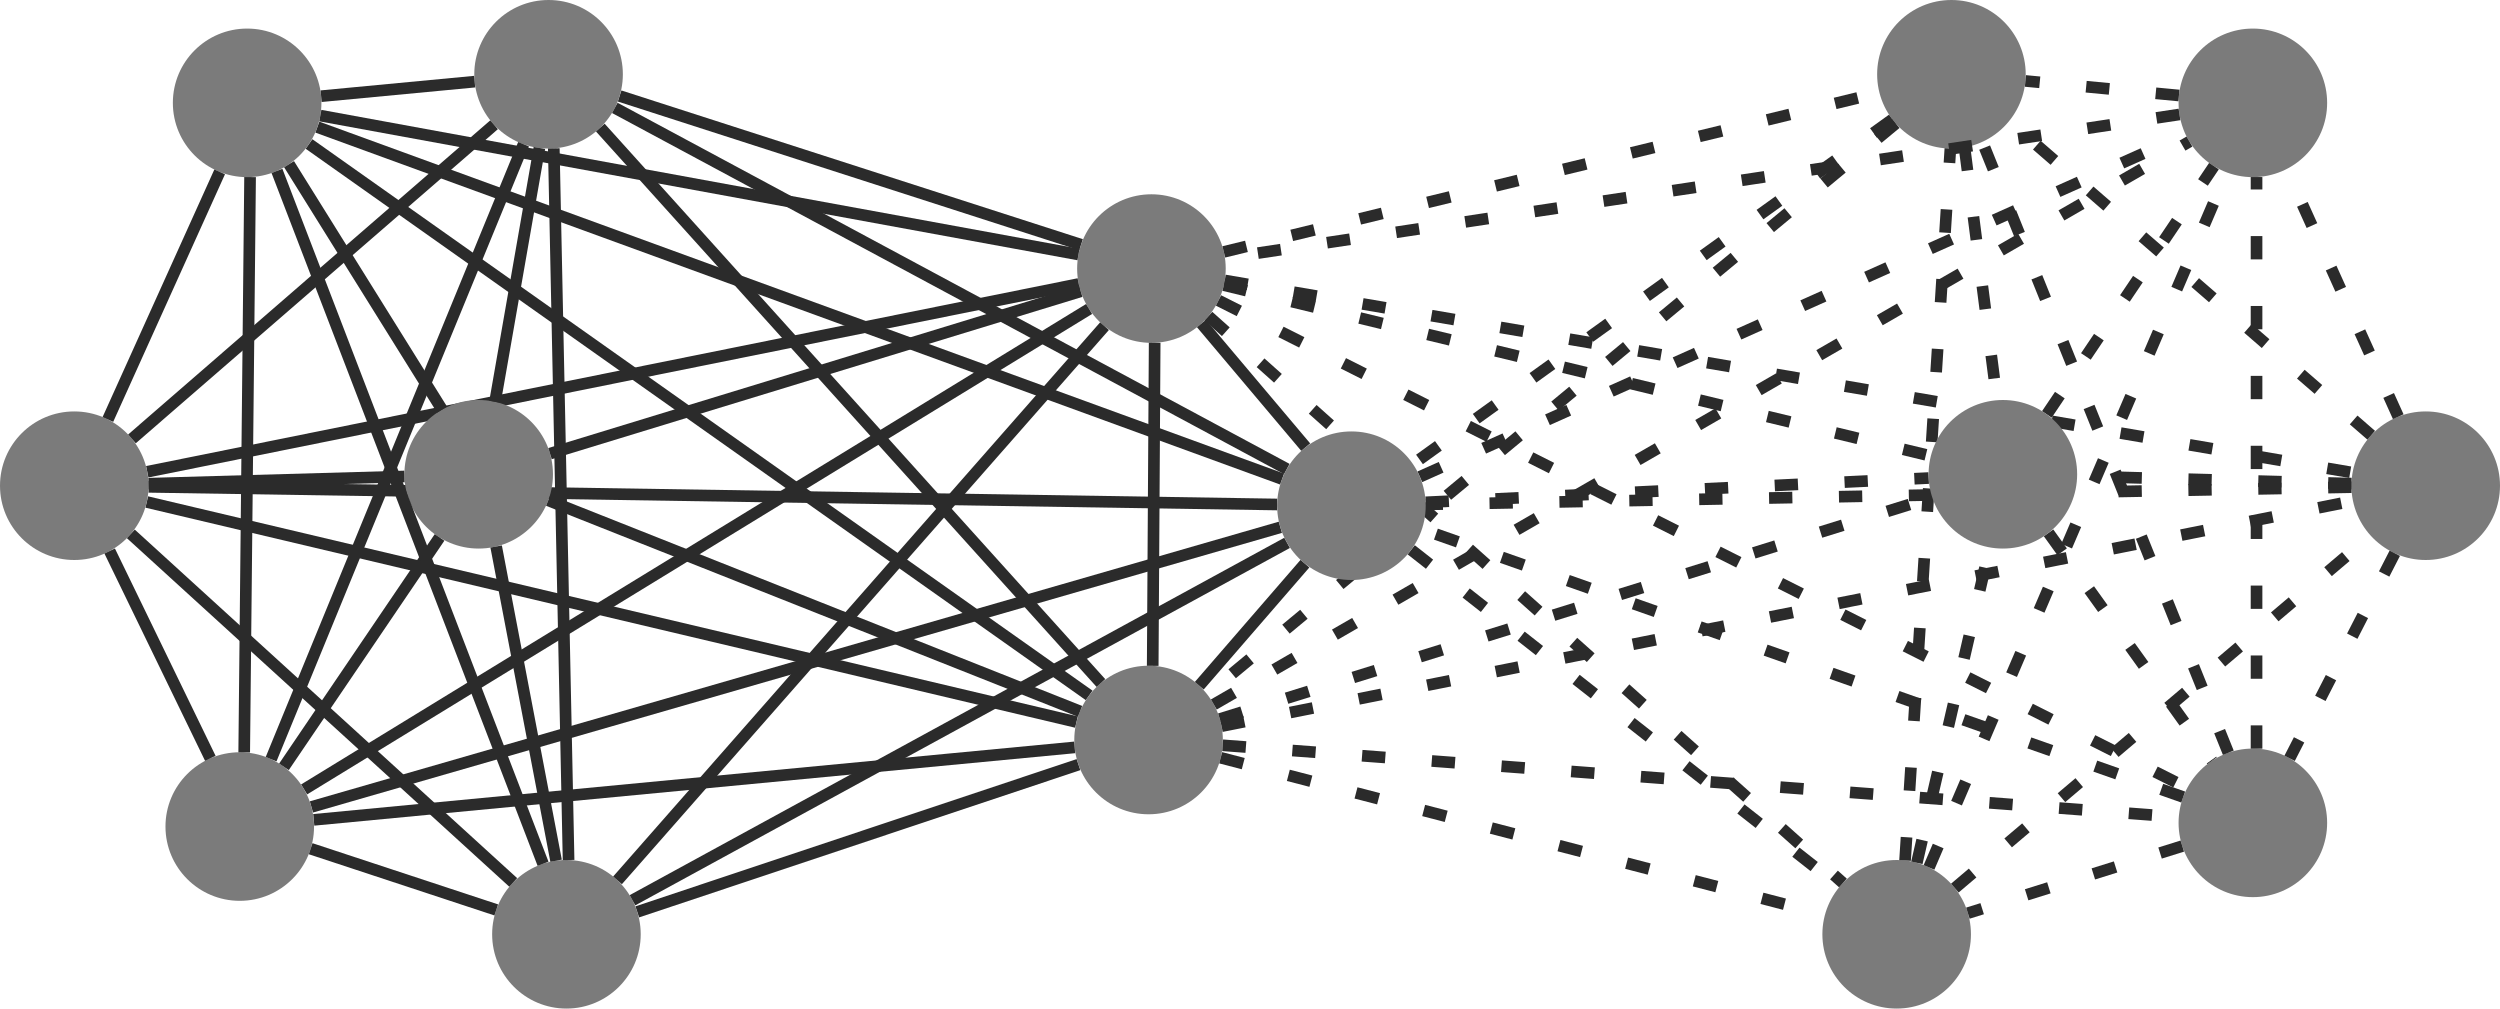 <?xml version="1.0" encoding="UTF-8" standalone="no"?>
<!-- Created with Inkscape (http://www.inkscape.org/) -->

<svg
   xmlns:dc="http://purl.org/dc/elements/1.1/"
   xmlns:cc="http://creativecommons.org/ns#"
   xmlns:rdf="http://www.w3.org/1999/02/22-rdf-syntax-ns#"
   xmlns:svg="http://www.w3.org/2000/svg"
   xmlns="http://www.w3.org/2000/svg"
   xmlns:sodipodi="http://sodipodi.sourceforge.net/DTD/sodipodi-0.dtd"
   xmlns:inkscape="http://www.inkscape.org/namespaces/inkscape"
   width="1355.011"
   height="546.65"
   id="svg4093"
   version="1.1"
   inkscape:version="0.91 r13725"
   sodipodi:docname="Clique2B.svg">
  <defs
     id="defs4095">
    <inkscape:path-effect
       effect="skeletal"
       id="path-effect4664"
       is_visible="true"
       pattern="M 0,5 C 0,2.24 2.24,0 5,0 7.76,0 10,2.24 10,5 10,7.76 7.76,10 5,10 2.24,10 0,7.76 0,5 Z"
       copytype="single_stretched"
       prop_scale="1"
       scale_y_rel="false"
       spacing="0"
       normal_offset="0"
       tang_offset="0"
       prop_units="false"
       vertical_pattern="false"
       fuse_tolerance="0" />
    <inkscape:path-effect
       effect="spiro"
       id="path-effect4662"
       is_visible="true" />
    <inkscape:path-effect
       effect="skeletal"
       id="path-effect4658"
       is_visible="true"
       pattern="M 0,5 C 0,2.24 2.24,0 5,0 7.76,0 10,2.24 10,5 10,7.76 7.76,10 5,10 2.24,10 0,7.76 0,5 Z"
       copytype="single_stretched"
       prop_scale="1"
       scale_y_rel="false"
       spacing="0"
       normal_offset="0"
       tang_offset="0"
       prop_units="false"
       vertical_pattern="false"
       fuse_tolerance="0" />
    <inkscape:path-effect
       effect="spiro"
       id="path-effect4656"
       is_visible="true" />
    <inkscape:path-effect
       effect="spiro"
       id="path-effect4652"
       is_visible="true" />
  </defs>
  <sodipodi:namedview
     inkscape:document-units="mm"
     pagecolor="#ffffff"
     bordercolor="#666666"
     borderopacity="1.0"
     inkscape:pageopacity="0.0"
     inkscape:pageshadow="2"
     inkscape:zoom="0.91323032"
     inkscape:cx="879.55128"
     inkscape:cy="245.44556"
     inkscape:current-layer="layer1"
     id="namedview4097"
     showgrid="false"
     inkscape:window-width="1920"
     inkscape:window-height="1143"
     inkscape:window-x="1366"
     inkscape:window-y="0"
     inkscape:window-maximized="1"
     units="mm"
     fit-margin-top="0"
     fit-margin-left="0"
     fit-margin-right="0"
     fit-margin-bottom="0" />
  <g
     inkscape:groupmode="layer"
     id="layer2"
     inkscape:label="arrete"
     style="display:inline"
     transform="translate(-130.929,-84.896)" />
  <g
     inkscape:label="Layer 1"
     inkscape:groupmode="layer"
     id="layer1"
     style="display:inline"
     transform="translate(-130.929,-84.896)">
    <path
       style="fill:none;fill-rule:evenodd;stroke:#2b2b2b;stroke-width:6.314;stroke-linecap:butt;stroke-linejoin:miter;stroke-miterlimit:4;stroke-dasharray:none;stroke-opacity:1"
       d="m 210.476,356.981 503.912,119.277"
       id="path4636"
       inkscape:connector-type="polyline"
       inkscape:connector-curvature="0"
       inkscape:connection-start="#path4476-6"
       inkscape:connection-end="#path4476-2-1-7" />
    <path
       style="fill:none;fill-rule:evenodd;stroke:#2b2b2b;stroke-width:6.314;stroke-linecap:butt;stroke-linejoin:miter;stroke-miterlimit:4;stroke-dasharray:none;stroke-opacity:1"
       d="M 715.473,499.325 476.325,579.139"
       id="path4638"
       inkscape:connector-type="polyline"
       inkscape:connector-curvature="0"
       inkscape:connection-start="#path4476-2-1-7"
       inkscape:connection-end="#path4476-2-94" />
    <path
       style="fill:none;fill-rule:evenodd;stroke:#2b2b2b;stroke-width:6.314;stroke-linecap:butt;stroke-linejoin:miter;stroke-miterlimit:4;stroke-dasharray:none;stroke-opacity:1"
       d="M 298.413,162.932 721.261,461.807"
       id="path4642"
       inkscape:connector-type="polyline"
       inkscape:connector-curvature="0"
       inkscape:connection-start="#path4476"
       inkscape:connection-end="#path4476-2-1-7" />
    <path
       style="fill:none;fill-rule:evenodd;stroke:#2b2b2b;stroke-width:6.314;stroke-linecap:butt;stroke-linejoin:miter;stroke-miterlimit:4;stroke-dasharray:none;stroke-opacity:1"
       d="M 825.825,344.555 302.935,153.798"
       id="path4644"
       inkscape:connector-type="polyline"
       inkscape:connector-curvature="0"
       inkscape:connection-start="#path4476-2-1-8"
       inkscape:connection-end="#path4476" />
    <path
       style="fill:none;fill-rule:evenodd;stroke:#2b2b2b;stroke-width:6.314;stroke-linecap:butt;stroke-linejoin:miter;stroke-miterlimit:4;stroke-dasharray:none;stroke-opacity:1"
       d="M 466.762,136.924 716.879,217.53"
       id="path4646"
       inkscape:connector-type="polyline"
       inkscape:connector-curvature="0"
       inkscape:connection-start="#path4476-2-9"
       inkscape:connection-end="#path4476-2-1" />
    <circle
       style="display:inline;opacity:1;fill:#7b7b7b;fill-opacity:1;stroke:none;stroke-width:141.732;stroke-linecap:square;stroke-linejoin:miter;stroke-miterlimit:4;stroke-dasharray:none;stroke-dashoffset:0;stroke-opacity:1"
       id="path4476-2-1"
       cx="755.008"
       cy="230.463"
       r="40.263" />
    <circle
       style="display:inline;opacity:1;fill:#7b7b7b;fill-opacity:1;stroke:none;stroke-width:141.732;stroke-linecap:square;stroke-linejoin:miter;stroke-miterlimit:4;stroke-dasharray:none;stroke-dashoffset:0;stroke-opacity:1"
       id="path4476-2-1-7"
       cx="753.459"
       cy="485.979"
       r="40.263" />
    <path
       style="fill:none;fill-rule:evenodd;stroke:#2b2b2b;stroke-width:6.314;stroke-linecap:butt;stroke-linejoin:miter;stroke-miterlimit:4;stroke-dasharray:none;stroke-opacity:1;stroke-dashoffset:0"
       d="M 756.764,270.687 755.703,445.779"
       id="path4648"
       inkscape:connector-type="polyline"
       inkscape:connector-curvature="0"
       inkscape:connection-start="#path4476-2-1"
       inkscape:connection-end="#path4476-2-1-7" />
    <path
       style="fill:none;fill-rule:evenodd;stroke:#2b2b2b;stroke-width:6.314;stroke-linecap:butt;stroke-linejoin:miter;stroke-miterlimit:4;stroke-dasharray:none;stroke-opacity:1;stroke-dashoffset:0"
       d="m 780.939,456.552 57.276,-66.15"
       id="path4650"
       inkscape:connector-type="polyline"
       inkscape:connector-curvature="0"
       inkscape:connection-start="#path4476-2-1-7"
       inkscape:connection-end="#path4476-2-1-8" />
    <path
       style="fill:none;fill-rule:evenodd;stroke:#2b2b2b;stroke-width:6.314;stroke-linecap:butt;stroke-linejoin:miter;stroke-miterlimit:4;stroke-dasharray:none;stroke-opacity:1;stroke-dashoffset:0"
       d="M 838.639,327.253 782.115,260.233"
       id="path4652"
       inkscape:connector-type="polyline"
       inkscape:connector-curvature="0"
       inkscape:connection-start="#path4476-2-1-8"
       inkscape:connection-end="#path4476-2-1" />
    <path
       style="fill:none;fill-rule:evenodd;stroke:#2b2b2b;stroke-width:6.314;stroke-linecap:butt;stroke-linejoin:miter;stroke-miterlimit:4;stroke-dasharray:none;stroke-opacity:1"
       d="m 211.45,348.754 611.702,9.579"
       id="path4654"
       inkscape:connector-type="polyline"
       inkscape:connector-curvature="0"
       inkscape:connection-start="#path4476-6"
       inkscape:connection-end="#path4476-2-1-8" />
    <path
       style="fill:none;fill-rule:evenodd;stroke:#2b2b2b;stroke-width:6.314;stroke-linecap:butt;stroke-linejoin:miter;stroke-miterlimit:4;stroke-dasharray:none;stroke-opacity:1"
       d="m 210.737,340.587 504.882,-101.78"
       id="path4656"
       inkscape:connector-type="polyline"
       inkscape:connector-curvature="0"
       inkscape:connection-start="#path4476-6"
       inkscape:connection-end="#path4476-2-1" />
    <path
       style="fill:none;fill-rule:evenodd;stroke:#2b2b2b;stroke-width:6.314;stroke-linecap:butt;stroke-linejoin:miter;stroke-miterlimit:4;stroke-dasharray:none;stroke-opacity:1"
       d="M 295.756,512.768 721.223,252.365"
       id="path4662"
       inkscape:connector-type="polyline"
       inkscape:connector-curvature="0"
       inkscape:connection-start="#path4476-6-1"
       inkscape:connection-end="#path4476-2-1" />
    <path
       style="fill:none;fill-rule:evenodd;stroke:#2b2b2b;stroke-width:6.314;stroke-linecap:butt;stroke-linejoin:miter;stroke-miterlimit:4;stroke-dasharray:none;stroke-opacity:1"
       d="M 300.98,529.26 713.396,489.985"
       id="path4664"
       inkscape:connector-type="polyline"
       inkscape:connector-curvature="0"
       inkscape:connection-start="#path4476-6-1"
       inkscape:connection-end="#path4476-2-1-7" />
    <path
       style="fill:none;fill-rule:evenodd;stroke:#2b2b2b;stroke-width:6.314;stroke-linecap:butt;stroke-linejoin:miter;stroke-miterlimit:4;stroke-dasharray:none;stroke-opacity:1"
       d="M 299.715,522.258 824.882,370.692"
       id="path4666"
       inkscape:connector-type="polyline"
       inkscape:connector-curvature="0"
       inkscape:connection-start="#path4476-6-1"
       inkscape:connection-end="#path4476-2-1-8" />
    <circle
       style="opacity:1;fill:#7b7b7b;fill-opacity:1;stroke:none;stroke-width:141.732;stroke-linecap:square;stroke-linejoin:miter;stroke-miterlimit:4;stroke-dasharray:none;stroke-dashoffset:0;stroke-opacity:1"
       id="path4476"
       cx="264.881"
       cy="140.645"
       r="40.263" />
    <circle
       style="display:inline;opacity:1;fill:#7b7b7b;fill-opacity:1;stroke:none;stroke-width:141.732;stroke-linecap:square;stroke-linejoin:miter;stroke-miterlimit:4;stroke-dasharray:none;stroke-dashoffset:0;stroke-opacity:1"
       id="path4476-6"
       cx="171.192"
       cy="348.155"
       r="40.263" />
    <circle
       style="display:inline;opacity:1;fill:#7b7b7b;fill-opacity:1;stroke:none;stroke-width:141.732;stroke-linecap:square;stroke-linejoin:miter;stroke-miterlimit:4;stroke-dasharray:none;stroke-dashoffset:0;stroke-opacity:1"
       id="path4476-6-1"
       cx="260.881"
       cy="532.888"
       r="40.263" />
    <path
       style="fill:none;fill-rule:evenodd;stroke:#2b2b2b;stroke-width:6.314;stroke-linecap:butt;stroke-linejoin:miter;stroke-miterlimit:4;stroke-dasharray:none;stroke-opacity:1"
       d="M 189.404,312.247 249.992,178.054"
       id="path4508"
       inkscape:connector-type="polyline"
       inkscape:connector-curvature="0"
       inkscape:connection-start="#path4476-6"
       inkscape:connection-end="#path4476" />
    <path
       style="fill:none;fill-rule:evenodd;stroke:#2b2b2b;stroke-width:6.314;stroke-linecap:butt;stroke-linejoin:miter;stroke-miterlimit:4;stroke-dasharray:none;stroke-opacity:1"
       d="m 263.291,492.698 3.18,-311.821"
       id="path4510"
       inkscape:connector-type="polyline"
       inkscape:connector-curvature="0"
       inkscape:connection-start="#path4476-6-1"
       inkscape:connection-end="#path4476" />
    <path
       style="fill:none;fill-rule:evenodd;stroke:#2b2b2b;stroke-width:6.314;stroke-linecap:butt;stroke-linejoin:miter;stroke-miterlimit:4;stroke-dasharray:none;stroke-opacity:1"
       d="M 190.378,383.553 244.932,495.919"
       id="path4512"
       inkscape:connector-type="polyline"
       inkscape:connector-curvature="0"
       inkscape:connection-start="#path4476-6"
       inkscape:connection-end="#path4476-6-1" />
    <circle
       style="display:inline;opacity:1;fill:#7b7b7b;fill-opacity:1;stroke:none;stroke-width:141.732;stroke-linecap:square;stroke-linejoin:miter;stroke-miterlimit:4;stroke-dasharray:none;stroke-dashoffset:0;stroke-opacity:1"
       id="path4476-2"
       cx="390.376"
       cy="341.961"
       r="40.263" />
    <circle
       style="display:inline;opacity:1;fill:#7b7b7b;fill-opacity:1;stroke:none;stroke-width:141.732;stroke-linecap:square;stroke-linejoin:miter;stroke-miterlimit:4;stroke-dasharray:none;stroke-dashoffset:0;stroke-opacity:1"
       id="path4476-2-9"
       cx="428.257"
       cy="125.159"
       r="40.263" />
    <circle
       style="display:inline;opacity:1;fill:#7b7b7b;fill-opacity:1;stroke:none;stroke-width:141.732;stroke-linecap:square;stroke-linejoin:miter;stroke-miterlimit:4;stroke-dasharray:none;stroke-dashoffset:0;stroke-opacity:1"
       id="path4476-2-94"
       cx="437.937"
       cy="591.283"
       r="40.263" />
    <path
       style="fill:none;fill-rule:evenodd;stroke:#2b2b2b;stroke-width:6.314;stroke-linecap:butt;stroke-linejoin:miter;stroke-miterlimit:4;stroke-dasharray:none;stroke-opacity:1"
       d="m 211.44,347.074 138.691,-3.92"
       id="path4622"
       inkscape:connector-type="polyline"
       inkscape:connector-curvature="0"
       inkscape:connection-start="#path4476-6"
       inkscape:connection-end="#path4476-2" />
    <path
       style="fill:none;fill-rule:evenodd;stroke:#2b2b2b;stroke-width:6.314;stroke-linecap:butt;stroke-linejoin:miter;stroke-miterlimit:4;stroke-dasharray:none;stroke-opacity:1"
       d="M 370.536,306.925 287.602,173.885"
       id="path4624"
       inkscape:connector-type="polyline"
       inkscape:connector-curvature="0"
       inkscape:connection-start="#path4476-2"
       inkscape:connection-end="#path4476" />
    <path
       style="fill:none;fill-rule:evenodd;stroke:#2b2b2b;stroke-width:6.314;stroke-linecap:butt;stroke-linejoin:miter;stroke-miterlimit:4;stroke-dasharray:none;stroke-opacity:1"
       d="m 304.982,137.034 83.21,-7.887"
       id="path4626"
       inkscape:connector-type="polyline"
       inkscape:connector-curvature="0"
       inkscape:connection-start="#path4476"
       inkscape:connection-end="#path4476-2-9" />
    <path
       style="fill:none;fill-rule:evenodd;stroke:#2b2b2b;stroke-width:6.314;stroke-linecap:butt;stroke-linejoin:miter;stroke-miterlimit:4;stroke-dasharray:none;stroke-opacity:1"
       d="M 423.276,165.113 399.239,302.686"
       id="path4628"
       inkscape:connector-type="polyline"
       inkscape:connector-curvature="0"
       inkscape:connection-end="#path4476-2"
       inkscape:connection-start="#path4476-2-9" />
    <path
       style="fill:none;fill-rule:evenodd;stroke:#2b2b2b;stroke-width:6.314;stroke-linecap:butt;stroke-linejoin:miter;stroke-miterlimit:4;stroke-dasharray:none;stroke-opacity:1"
       d="M 369.165,376.183 284.832,500.524"
       id="path4630"
       inkscape:connector-type="polyline"
       inkscape:connector-curvature="0"
       inkscape:connection-start="#path4476-2"
       inkscape:connection-end="#path4476-6-1" />
    <path
       style="fill:none;fill-rule:evenodd;stroke:#2b2b2b;stroke-width:6.314;stroke-linecap:butt;stroke-linejoin:miter;stroke-miterlimit:4;stroke-dasharray:none;stroke-opacity:1"
       d="m 299.31,544.903 100.592,33.176"
       id="path4632"
       inkscape:connector-type="polyline"
       inkscape:connector-curvature="0"
       inkscape:connection-start="#path4476-6-1"
       inkscape:connection-end="#path4476-2-94" />
    <path
       style="fill:none;fill-rule:evenodd;stroke:#2b2b2b;stroke-width:6.314;stroke-linecap:butt;stroke-linejoin:miter;stroke-miterlimit:4;stroke-dasharray:none;stroke-opacity:1"
       d="M 409.104,563.18 201.84,374.266"
       id="path4634"
       inkscape:connector-type="polyline"
       inkscape:connector-curvature="0"
       inkscape:connection-start="#path4476-2-94"
       inkscape:connection-end="#path4476-6" />
    <path
       style="fill:none;fill-rule:evenodd;stroke:#2b2b2b;stroke-width:6.314;stroke-linecap:butt;stroke-linejoin:miter;stroke-miterlimit:4;stroke-dasharray:none;stroke-opacity:1"
       d="M 425.261,553.067 281.043,177.522"
       id="path4640"
       inkscape:connector-type="polyline"
       inkscape:connector-curvature="0"
       inkscape:connection-start="#path4476-2-94"
       inkscape:connection-end="#path4476" />
    <path
       style="fill:none;fill-rule:evenodd;stroke:#2b2b2b;stroke-width:6.314;stroke-linecap:butt;stroke-linejoin:miter;stroke-miterlimit:4;stroke-dasharray:none;stroke-opacity:1"
       d="M 202.448,322.776 398.718,152.519"
       id="path4658"
       inkscape:connector-type="polyline"
       inkscape:connector-curvature="0"
       inkscape:connection-start="#path4476-6"
       inkscape:connection-end="#path4476-2-9" />
    <path
       style="fill:none;fill-rule:evenodd;stroke:#2b2b2b;stroke-width:6.314;stroke-linecap:butt;stroke-linejoin:miter;stroke-miterlimit:4;stroke-dasharray:none;stroke-opacity:1"
       d="M 277.867,496.384 414.694,163.069"
       id="path4660"
       inkscape:connector-type="polyline"
       inkscape:connector-curvature="0"
       inkscape:connection-end="#path4476-2-9"
       inkscape:connection-start="#path4476-6-1" />
    <path
       style="fill:none;fill-rule:evenodd;stroke:#2b2b2b;stroke-width:6.314;stroke-linecap:butt;stroke-linejoin:miter;stroke-miterlimit:4;stroke-dasharray:none;stroke-opacity:1"
       d="M 432.331,551.413 399.842,381.095"
       id="path4668"
       inkscape:connector-type="polyline"
       inkscape:connector-curvature="0"
       inkscape:connection-start="#path4476-2-94"
       inkscape:connection-end="#path4476-2" />
    <path
       style="fill:none;fill-rule:evenodd;stroke:#2b2b2b;stroke-width:6.314;stroke-linecap:butt;stroke-linejoin:miter;stroke-miterlimit:4;stroke-dasharray:none;stroke-opacity:1"
       d="m 439.101,551.037 -8.01,-385.715"
       id="path4670"
       inkscape:connector-type="polyline"
       inkscape:connector-curvature="0"
       inkscape:connection-start="#path4476-2-94"
       inkscape:connection-end="#path4476-2-9" />
    <path
       style="fill:none;fill-rule:evenodd;stroke:#2b2b2b;stroke-width:6.314;stroke-linecap:butt;stroke-linejoin:miter;stroke-miterlimit:4;stroke-dasharray:none;stroke-opacity:1"
       d="M 465.624,562.051 729.578,261.678"
       id="path4672"
       inkscape:connector-type="polyline"
       inkscape:connector-curvature="0"
       inkscape:connection-start="#path4476-2-94"
       inkscape:connection-end="#path4476-2-1" />
    <path
       style="fill:none;fill-rule:evenodd;stroke:#2b2b2b;stroke-width:6.314;stroke-linecap:butt;stroke-linejoin:miter;stroke-miterlimit:4;stroke-dasharray:none;stroke-opacity:1"
       d="M 473.725,572.836 828.539,379.124"
       id="path4674"
       inkscape:connector-type="polyline"
       inkscape:connector-curvature="0"
       inkscape:connection-start="#path4476-2-94"
       inkscape:connection-end="#path4476-2-1-8" />
    <path
       style="fill:none;fill-rule:evenodd;stroke:#2b2b2b;stroke-width:6.314;stroke-linecap:butt;stroke-linejoin:miter;stroke-miterlimit:4;stroke-dasharray:none;stroke-opacity:1"
       d="m 304.548,147.548 410.923,75.303"
       id="path4676"
       inkscape:connector-type="polyline"
       inkscape:connector-curvature="0"
       inkscape:connection-start="#path4476"
       inkscape:connection-end="#path4476-2-1" />
    <path
       style="fill:none;fill-rule:evenodd;stroke:#2b2b2b;stroke-width:6.314;stroke-linecap:butt;stroke-linejoin:miter;stroke-miterlimit:4;stroke-dasharray:none;stroke-opacity:1"
       d="M 456.298,154.052 727.626,455.097"
       id="path4678"
       inkscape:connector-type="polyline"
       inkscape:connector-curvature="0"
       inkscape:connection-start="#path4476-2-9"
       inkscape:connection-end="#path4476-2-1-7" />
    <path
       style="fill:none;fill-rule:evenodd;stroke:#2b2b2b;stroke-width:6.314;stroke-linecap:butt;stroke-linejoin:miter;stroke-miterlimit:4;stroke-dasharray:none;stroke-opacity:1"
       d="M 464.161,143.378 828.4,339.108"
       id="path4680"
       inkscape:connector-type="polyline"
       inkscape:connector-curvature="0"
       inkscape:connection-start="#path4476-2-9"
       inkscape:connection-end="#path4476-2-1-8" />
    <path
       style="fill:none;fill-rule:evenodd;stroke:#2b2b2b;stroke-width:6.314;stroke-linecap:butt;stroke-linejoin:miter;stroke-miterlimit:4;stroke-dasharray:none;stroke-opacity:1"
       d="M 428.068,356.118 716.312,470.451"
       id="path4682"
       inkscape:connector-type="polyline"
       inkscape:connector-curvature="0"
       inkscape:connection-start="#path4476-2"
       inkscape:connection-end="#path4476-2-1-7" />
    <path
       style="fill:none;fill-rule:evenodd;stroke:#2b2b2b;stroke-width:6.314;stroke-linecap:butt;stroke-linejoin:miter;stroke-miterlimit:4;stroke-dasharray:none;stroke-opacity:1"
       d="m 429.047,330.748 287.634,-87.953"
       id="path4684"
       inkscape:connector-type="polyline"
       inkscape:connector-curvature="0"
       inkscape:connection-start="#path4476-2"
       inkscape:connection-end="#path4476-2-1" />
    <circle
       style="display:inline;opacity:1;fill:#7b7b7b;fill-opacity:1;stroke:none;stroke-width:141.732;stroke-linecap:square;stroke-linejoin:miter;stroke-miterlimit:4;stroke-dasharray:none;stroke-dashoffset:0;stroke-opacity:1"
       id="path4476-20"
       cx="-1351.987"
       cy="140.645"
       r="40.263"
       transform="scale(-1,1)" />
    <circle
       style="display:inline;opacity:1;fill:#7b7b7b;fill-opacity:1;stroke:none;stroke-width:141.732;stroke-linecap:square;stroke-linejoin:miter;stroke-miterlimit:4;stroke-dasharray:none;stroke-dashoffset:0;stroke-opacity:1"
       id="path4476-6-6"
       cx="-1445.676"
       cy="348.155"
       r="40.263"
       transform="scale(-1,1)" />
    <circle
       style="display:inline;opacity:1;fill:#7b7b7b;fill-opacity:1;stroke:none;stroke-width:141.732;stroke-linecap:square;stroke-linejoin:miter;stroke-miterlimit:4;stroke-dasharray:none;stroke-dashoffset:0;stroke-opacity:1"
       id="path4476-6-1-1"
       cx="-1351.987"
       cy="530.888"
       r="40.263"
       transform="scale(-1,1)" />
    <path
       style="display:inline;fill:none;fill-rule:evenodd;stroke:#2b2b2b;stroke-width:6.314;stroke-linecap:butt;stroke-linejoin:miter;stroke-miterlimit:4;stroke-dasharray:12.628,25.257;stroke-dashoffset:0;stroke-opacity:1"
       d="M 1430.787,310.747 1370.199,176.553"
       id="path4508-5"
       inkscape:connector-type="polyline"
       inkscape:connector-curvature="0"
       inkscape:connection-start="#path4476-6-6"
       inkscape:connection-end="#path4476-20" />
    <path
       style="display:inline;fill:none;fill-rule:evenodd;stroke:#2b2b2b;stroke-width:6.314;stroke-linecap:butt;stroke-linejoin:miter;stroke-miterlimit:4;stroke-dasharray:12.628,25.257;stroke-dashoffset:0;stroke-opacity:1"
       d="m 1353.987,490.675 0,-309.816"
       id="path4510-5"
       inkscape:connector-type="polyline"
       inkscape:connector-curvature="0"
       inkscape:connection-start="#path4476-6-1-1"
       inkscape:connection-end="#path4476-20" />
    <path
       style="display:inline;fill:none;fill-rule:evenodd;stroke:#2b2b2b;stroke-width:6.314;stroke-linecap:butt;stroke-linejoin:miter;stroke-miterlimit:4;stroke-dasharray:12.628,25.257;stroke-dashoffset:0;stroke-opacity:1"
       d="m 1428.908,384.761 -56.986,111.146"
       id="path4512-4"
       inkscape:connector-type="polyline"
       inkscape:connector-curvature="0"
       inkscape:connection-start="#path4476-6-6"
       inkscape:connection-end="#path4476-6-1-1" />
    <circle
       style="display:inline;opacity:1;fill:#7b7b7b;fill-opacity:1;stroke:none;stroke-width:141.732;stroke-linecap:square;stroke-linejoin:miter;stroke-miterlimit:4;stroke-dasharray:none;stroke-dashoffset:0;stroke-opacity:1"
       id="path4476-2-9-6"
       cx="-1188.611"
       cy="125.159"
       r="40.263"
       transform="scale(-1,1)" />
    <circle
       style="display:inline;opacity:1;fill:#7b7b7b;fill-opacity:1;stroke:none;stroke-width:141.732;stroke-linecap:square;stroke-linejoin:miter;stroke-miterlimit:4;stroke-dasharray:none;stroke-dashoffset:0;stroke-opacity:1"
       id="path4476-2-94-5"
       cx="-1158.931"
       cy="591.283"
       r="40.263"
       transform="scale(-1,1)" />
    <path
       style="display:inline;fill:none;fill-rule:evenodd;stroke:#2b2b2b;stroke-width:6.314;stroke-linecap:butt;stroke-linejoin:miter;stroke-miterlimit:4;stroke-dasharray:12.628,25.257;stroke-dashoffset:0;stroke-opacity:1"
       d="M 1405.43,347.014 1256.742,342.995"
       id="path4622-6"
       inkscape:connector-type="polyline"
       inkscape:connector-curvature="0"
       inkscape:connection-start="#path4476-6-6"
       inkscape:connection-end="#path4476-2-7" />
    <path
       style="display:inline;fill:none;fill-rule:evenodd;stroke:#2b2b2b;stroke-width:6.314;stroke-linecap:butt;stroke-linejoin:miter;stroke-miterlimit:4;stroke-dasharray:12.628,25.257;stroke-dashoffset:0;stroke-opacity:1"
       d="m 1240.33,309.514 90.571,-134.569"
       id="path4624-9"
       inkscape:connector-type="polyline"
       inkscape:connector-curvature="0"
       inkscape:connection-start="#path4476-2-7"
       inkscape:connection-end="#path4476-20" />
    <path
       style="display:inline;fill:none;fill-rule:evenodd;stroke:#2b2b2b;stroke-width:6.314;stroke-linecap:butt;stroke-linejoin:miter;stroke-miterlimit:4;stroke-dasharray:12.628,25.257;stroke-dashoffset:0;stroke-opacity:1"
       d="m 1311.922,136.658 -83.21,-7.887"
       id="path4626-3"
       inkscape:connector-type="polyline"
       inkscape:connector-curvature="0"
       inkscape:connection-start="#path4476-20"
       inkscape:connection-end="#path4476-2-9-6" />
    <path
       style="display:inline;fill:none;fill-rule:evenodd;stroke:#2b2b2b;stroke-width:6.314;stroke-linecap:butt;stroke-linejoin:miter;stroke-miterlimit:4;stroke-dasharray:12.628,25.257;stroke-dashoffset:0;stroke-opacity:1"
       d="m 1195.708,164.791 17.622,137.032"
       id="path4628-7"
       inkscape:connector-type="polyline"
       inkscape:connector-curvature="0"
       inkscape:connection-start="#path4476-2-9-6"
       inkscape:connection-end="#path4476-2-7" />
    <path
       style="display:inline;fill:none;fill-rule:evenodd;stroke:#2b2b2b;stroke-width:6.314;stroke-linecap:butt;stroke-linejoin:miter;stroke-miterlimit:4;stroke-dasharray:12.628,25.257;stroke-dashoffset:0;stroke-opacity:1"
       d="m 1241.259,373.706 88.603,123.544"
       id="path4630-4"
       inkscape:connector-type="polyline"
       inkscape:connector-curvature="0"
       inkscape:connection-start="#path4476-2-7"
       inkscape:connection-end="#path4476-6-1-1" />
    <path
       style="display:inline;fill:none;fill-rule:evenodd;stroke:#2b2b2b;stroke-width:6.314;stroke-linecap:butt;stroke-linejoin:miter;stroke-miterlimit:4;stroke-dasharray:12.628,25.257;stroke-dashoffset:0;stroke-opacity:1"
       d="m 1313.743,543.478 -116.212,36.355"
       id="path4632-5"
       inkscape:connector-type="polyline"
       inkscape:connector-curvature="0"
       inkscape:connection-start="#path4476-6-1-1"
       inkscape:connection-end="#path4476-2-94-5" />
    <path
       style="display:inline;fill:none;fill-rule:evenodd;stroke:#2b2b2b;stroke-width:6.314;stroke-linecap:butt;stroke-linejoin:miter;stroke-miterlimit:4;stroke-dasharray:12.628,25.257;stroke-dashoffset:0;stroke-opacity:1"
       d="M 1190.461,566.245 1415.819,375.167"
       id="path4634-2"
       inkscape:connector-type="polyline"
       inkscape:connector-curvature="0"
       inkscape:connection-start="#path4476-2-94-5"
       inkscape:connection-end="#path4476-6-6" />
    <path
       style="display:inline;fill:none;fill-rule:evenodd;stroke:#2b2b2b;stroke-width:6.314;stroke-linecap:butt;stroke-linejoin:miter;stroke-miterlimit:4;stroke-dasharray:12.628,25.257;stroke-dashoffset:0;stroke-opacity:1"
       d="M 1176.46,555.036 1337.838,178.34"
       id="path4640-5"
       inkscape:connector-type="polyline"
       inkscape:connector-curvature="0"
       inkscape:connection-start="#path4476-2-94-5"
       inkscape:connection-end="#path4476-20" />
    <path
       style="display:inline;fill:none;fill-rule:evenodd;stroke:#2b2b2b;stroke-width:6.314;stroke-linecap:butt;stroke-linejoin:miter;stroke-miterlimit:4;stroke-dasharray:12.628,25.257;stroke-dashoffset:0;stroke-opacity:1"
       d="M 1416.137,320.796 1219.868,150.538"
       id="path4658-4"
       inkscape:connector-type="polyline"
       inkscape:connector-curvature="0"
       inkscape:connection-start="#path4476-6-6"
       inkscape:connection-end="#path4476-2-9-6" />
    <path
       style="display:inline;fill:none;fill-rule:evenodd;stroke:#2b2b2b;stroke-width:6.314;stroke-linecap:butt;stroke-linejoin:miter;stroke-miterlimit:4;stroke-dasharray:12.628,25.257;stroke-dashoffset:0;stroke-opacity:1"
       d="M 1338.685,492.887 1205.356,161.775"
       id="path4660-7"
       inkscape:connector-type="polyline"
       inkscape:connector-curvature="0"
       inkscape:connection-start="#path4476-6-1-1"
       inkscape:connection-end="#path4476-2-9-6" />
    <path
       style="display:inline;fill:none;fill-rule:evenodd;stroke:#2b2b2b;stroke-width:6.314;stroke-linecap:butt;stroke-linejoin:miter;stroke-miterlimit:4;stroke-dasharray:12.628,25.257;stroke-dashoffset:0;stroke-opacity:1"
       d="m 1169.877,552.537 39.468,-170.953"
       id="path4668-4"
       inkscape:connector-type="polyline"
       inkscape:connector-curvature="0"
       inkscape:connection-start="#path4476-2-94-5"
       inkscape:connection-end="#path4476-2-7" />
    <path
       style="display:inline;fill:none;fill-rule:evenodd;stroke:#2b2b2b;stroke-width:6.314;stroke-linecap:butt;stroke-linejoin:miter;stroke-miterlimit:4;stroke-dasharray:12.628,25.257;stroke-dashoffset:0;stroke-opacity:1"
       d="M 1163.479,551.278 1188.048,165.418"
       id="path4670-4"
       inkscape:connector-type="polyline"
       inkscape:connector-curvature="0"
       inkscape:connection-start="#path4476-2-94-5"
       inkscape:connection-end="#path4476-2-9-6" />
    <path
       style="fill:none;fill-rule:evenodd;stroke:#2b2b2b;stroke-width:6.314;stroke-linecap:butt;stroke-linejoin:miter;stroke-miterlimit:4;stroke-dasharray:12.628,25.257;stroke-dashoffset:0;stroke-opacity:1"
       d="m 792.553,495.613 327.538,85.064"
       id="path4863"
       inkscape:connector-type="polyline"
       inkscape:connector-curvature="0"
       inkscape:connection-start="#path4476-2-1-7"
       inkscape:connection-end="#path4476-2-94-5" />
    <path
       style="fill:none;fill-rule:evenodd;stroke:#2b2b2b;stroke-width:6.314;stroke-linecap:butt;stroke-linejoin:miter;stroke-miterlimit:4;stroke-dasharray:12.628,25.257;stroke-dashoffset:0;stroke-opacity:1"
       d="m 793.62,488.843 518.229,38.884"
       id="path4865"
       inkscape:connector-type="polyline"
       inkscape:connector-curvature="0"
       inkscape:connection-start="#path4476-2-1-7"
       inkscape:connection-end="#path4476-6-1-1" />
    <path
       style="fill:none;fill-rule:evenodd;stroke:#2b2b2b;stroke-width:6.314;stroke-linecap:butt;stroke-linejoin:miter;stroke-miterlimit:4;stroke-dasharray:12.628,25.257;stroke-dashoffset:0;stroke-opacity:1"
       d="M 793.021,478.5 1406.267,356.4"
       id="path4867"
       inkscape:connector-type="polyline"
       inkscape:connector-curvature="0"
       inkscape:connection-start="#path4476-2-1-7"
       inkscape:connection-end="#path4476-6-6" />
    <path
       style="fill:none;fill-rule:evenodd;stroke:#2b2b2b;stroke-width:6.314;stroke-linecap:butt;stroke-linejoin:miter;stroke-miterlimit:4;stroke-dasharray:12.628,25.257;stroke-dashoffset:0;stroke-opacity:1"
       d="M 792.077,474.59 1178.227,354.485"
       id="path4869"
       inkscape:connector-type="polyline"
       inkscape:connector-curvature="0"
       inkscape:connection-start="#path4476-2-1-7"
       inkscape:connection-end="#path4476-2-7" />
    <path
       style="fill:none;fill-rule:evenodd;stroke:#2b2b2b;stroke-width:6.314;stroke-linecap:butt;stroke-linejoin:miter;stroke-miterlimit:4;stroke-dasharray:12.628,25.257;stroke-dashoffset:0;stroke-opacity:1"
       d="M 788.822,466.73 1317.623,161.626"
       id="path4871"
       inkscape:connector-type="polyline"
       inkscape:connector-curvature="0"
       inkscape:connection-start="#path4476-2-1-7"
       inkscape:connection-end="#path4476-20" />
    <path
       style="fill:none;fill-rule:evenodd;stroke:#2b2b2b;stroke-width:6.314;stroke-linecap:butt;stroke-linejoin:miter;stroke-miterlimit:4;stroke-dasharray:12.628,25.257;stroke-dashoffset:0;stroke-opacity:1"
       d="M 1158.448,151.829 785.253,461.275"
       id="path4875"
       inkscape:connector-type="polyline"
       inkscape:connector-curvature="0"
       inkscape:connection-start="#path4476-2-9-6"
       inkscape:connection-end="#path4476-2-1-7" />
    <path
       style="fill:none;fill-rule:evenodd;stroke:#2b2b2b;stroke-width:6.314;stroke-linecap:butt;stroke-linejoin:miter;stroke-miterlimit:4;stroke-dasharray:12.628,25.257;stroke-dashoffset:0;stroke-opacity:1"
       d="m 895.812,382.893 232.243,182.549"
       id="path4877"
       inkscape:connector-type="polyline"
       inkscape:connector-curvature="0"
       inkscape:connection-start="#path4476-2-1-8"
       inkscape:connection-end="#path4476-2-94-5" />
    <path
       style="fill:none;fill-rule:evenodd;stroke:#2b2b2b;stroke-width:6.314;stroke-linecap:butt;stroke-linejoin:miter;stroke-miterlimit:4;stroke-dasharray:12.628,25.257;stroke-dashoffset:0;stroke-opacity:1"
       d="M 1314.232,516.901 901.605,371.73"
       id="path4879"
       inkscape:connector-type="polyline"
       inkscape:connector-curvature="0"
       inkscape:connection-start="#path4476-6-1-1"
       inkscape:connection-end="#path4476-2-1-8" />
    <path
       style="fill:none;fill-rule:evenodd;stroke:#2b2b2b;stroke-width:6.314;stroke-linecap:butt;stroke-linejoin:miter;stroke-miterlimit:4;stroke-dasharray:12.628,25.257;stroke-dashoffset:0;stroke-opacity:1"
       d="M 903.629,357.151 1176.281,343.997"
       id="path4881"
       inkscape:connector-type="polyline"
       inkscape:connector-curvature="0"
       inkscape:connection-start="#path4476-2-1-8"
       inkscape:connection-end="#path4476-2-7" />
    <path
       style="fill:none;fill-rule:evenodd;stroke:#2b2b2b;stroke-width:6.314;stroke-linecap:butt;stroke-linejoin:miter;stroke-miterlimit:4;stroke-dasharray:12.628,25.257;stroke-dashoffset:0;stroke-opacity:1"
       d="m 1405.422,348.942 -501.757,9.341"
       id="path4883"
       inkscape:connector-type="polyline"
       inkscape:connector-curvature="0"
       inkscape:connection-start="#path4476-6-6"
       inkscape:connection-end="#path4476-2-1-8" />
    <path
       style="fill:none;fill-rule:evenodd;stroke:#2b2b2b;stroke-width:6.314;stroke-linecap:butt;stroke-linejoin:miter;stroke-miterlimit:4;stroke-dasharray:12.628,25.257;stroke-dashoffset:0;stroke-opacity:1"
       d="M 900.493,343.316 1315.569,157.815"
       id="path4885"
       inkscape:connector-type="polyline"
       inkscape:connector-curvature="0"
       inkscape:connection-start="#path4476-2-1-8"
       inkscape:connection-end="#path4476-20" />
    <path
       style="fill:none;fill-rule:evenodd;stroke:#2b2b2b;stroke-width:6.314;stroke-linecap:butt;stroke-linejoin:miter;stroke-miterlimit:4;stroke-dasharray:12.628,25.257;stroke-dashoffset:0;stroke-opacity:1"
       d="M 1156.618,149.603 896.766,336.448"
       id="path4887"
       inkscape:connector-type="polyline"
       inkscape:connector-curvature="0"
       inkscape:connection-start="#path4476-2-9-6"
       inkscape:connection-end="#path4476-2-1-8" />
    <path
       style="fill:none;fill-rule:evenodd;stroke:#2b2b2b;stroke-width:6.314;stroke-linecap:butt;stroke-linejoin:miter;stroke-miterlimit:4;stroke-dasharray:12.628,25.257;stroke-dashoffset:0;stroke-opacity:1"
       d="M 794.242,221.42 1149.6,135.119"
       id="path4889"
       inkscape:connector-type="polyline"
       inkscape:connector-curvature="0"
       inkscape:connection-start="#path4476-2-1"
       inkscape:connection-end="#path4476-2-9-6" />
    <path
       style="fill:none;fill-rule:evenodd;stroke:#2b2b2b;stroke-width:6.314;stroke-linecap:butt;stroke-linejoin:miter;stroke-miterlimit:4;stroke-dasharray:12.628,25.257;stroke-dashoffset:0;stroke-opacity:1"
       d="M 794.252,239.461 1177.468,332.049"
       id="path4891"
       inkscape:connector-type="polyline"
       inkscape:connector-curvature="0"
       inkscape:connection-start="#path4476-2-1"
       inkscape:connection-end="#path4476-2-7" />
    <path
       style="fill:none;fill-rule:evenodd;stroke:#2b2b2b;stroke-width:6.314;stroke-linecap:butt;stroke-linejoin:miter;stroke-miterlimit:4;stroke-dasharray:12.628,25.257;stroke-dashoffset:0;stroke-opacity:1"
       d="M 1312.218,146.929 794.866,224.767"
       id="path4893"
       inkscape:connector-type="polyline"
       inkscape:connector-curvature="0"
       inkscape:connection-start="#path4476-20"
       inkscape:connection-end="#path4476-2-1" />
    <path
       style="fill:none;fill-rule:evenodd;stroke:#2b2b2b;stroke-width:6.314;stroke-linecap:butt;stroke-linejoin:miter;stroke-miterlimit:4;stroke-dasharray:12.628,25.257;stroke-dashoffset:0;stroke-opacity:1"
       d="M 794.754,236.895 1406.044,341.061"
       id="path4895"
       inkscape:connector-type="polyline"
       inkscape:connector-curvature="0"
       inkscape:connection-start="#path4476-2-1"
       inkscape:connection-end="#path4476-6-6" />
    <path
       style="fill:none;fill-rule:evenodd;stroke:#2b2b2b;stroke-width:6.314;stroke-linecap:butt;stroke-linejoin:miter;stroke-miterlimit:4;stroke-dasharray:12.628,25.257;stroke-dashoffset:0;stroke-opacity:1"
       d="m 791.369,247.755 525.066,264.236"
       id="path4897"
       inkscape:connector-type="polyline"
       inkscape:connector-curvature="0"
       inkscape:connection-start="#path4476-2-1"
       inkscape:connection-end="#path4476-6-1-1" />
    <path
       style="fill:none;fill-rule:evenodd;stroke:#2b2b2b;stroke-width:6.314;stroke-linecap:butt;stroke-linejoin:miter;stroke-miterlimit:4;stroke-dasharray:12.628,25.257;stroke-dashoffset:0;stroke-opacity:1"
       d="m 785.906,256.277 343.902,307.204"
       id="path4899"
       inkscape:connector-type="polyline"
       inkscape:connector-curvature="0"
       inkscape:connection-start="#path4476-2-1"
       inkscape:connection-end="#path4476-2-94-5" />
    <circle
       style="display:inline;opacity:1;fill:#7b7b7b;fill-opacity:1;stroke:none;stroke-width:141.732;stroke-linecap:square;stroke-linejoin:miter;stroke-miterlimit:4;stroke-dasharray:none;stroke-dashoffset:0;stroke-opacity:1"
       id="path4476-2-1-8"
       cx="863.409"
       cy="358.995"
       r="40.263" />
    <circle
       style="display:inline;opacity:1;fill:#7b7b7b;fill-opacity:1;stroke:none;stroke-width:141.732;stroke-linecap:square;stroke-linejoin:miter;stroke-miterlimit:4;stroke-dasharray:none;stroke-dashoffset:0;stroke-opacity:1"
       id="path4476-2-7"
       cx="-1216.492"
       cy="341.961"
       r="40.263"
       transform="scale(-1,1)" />
  </g>
</svg>
